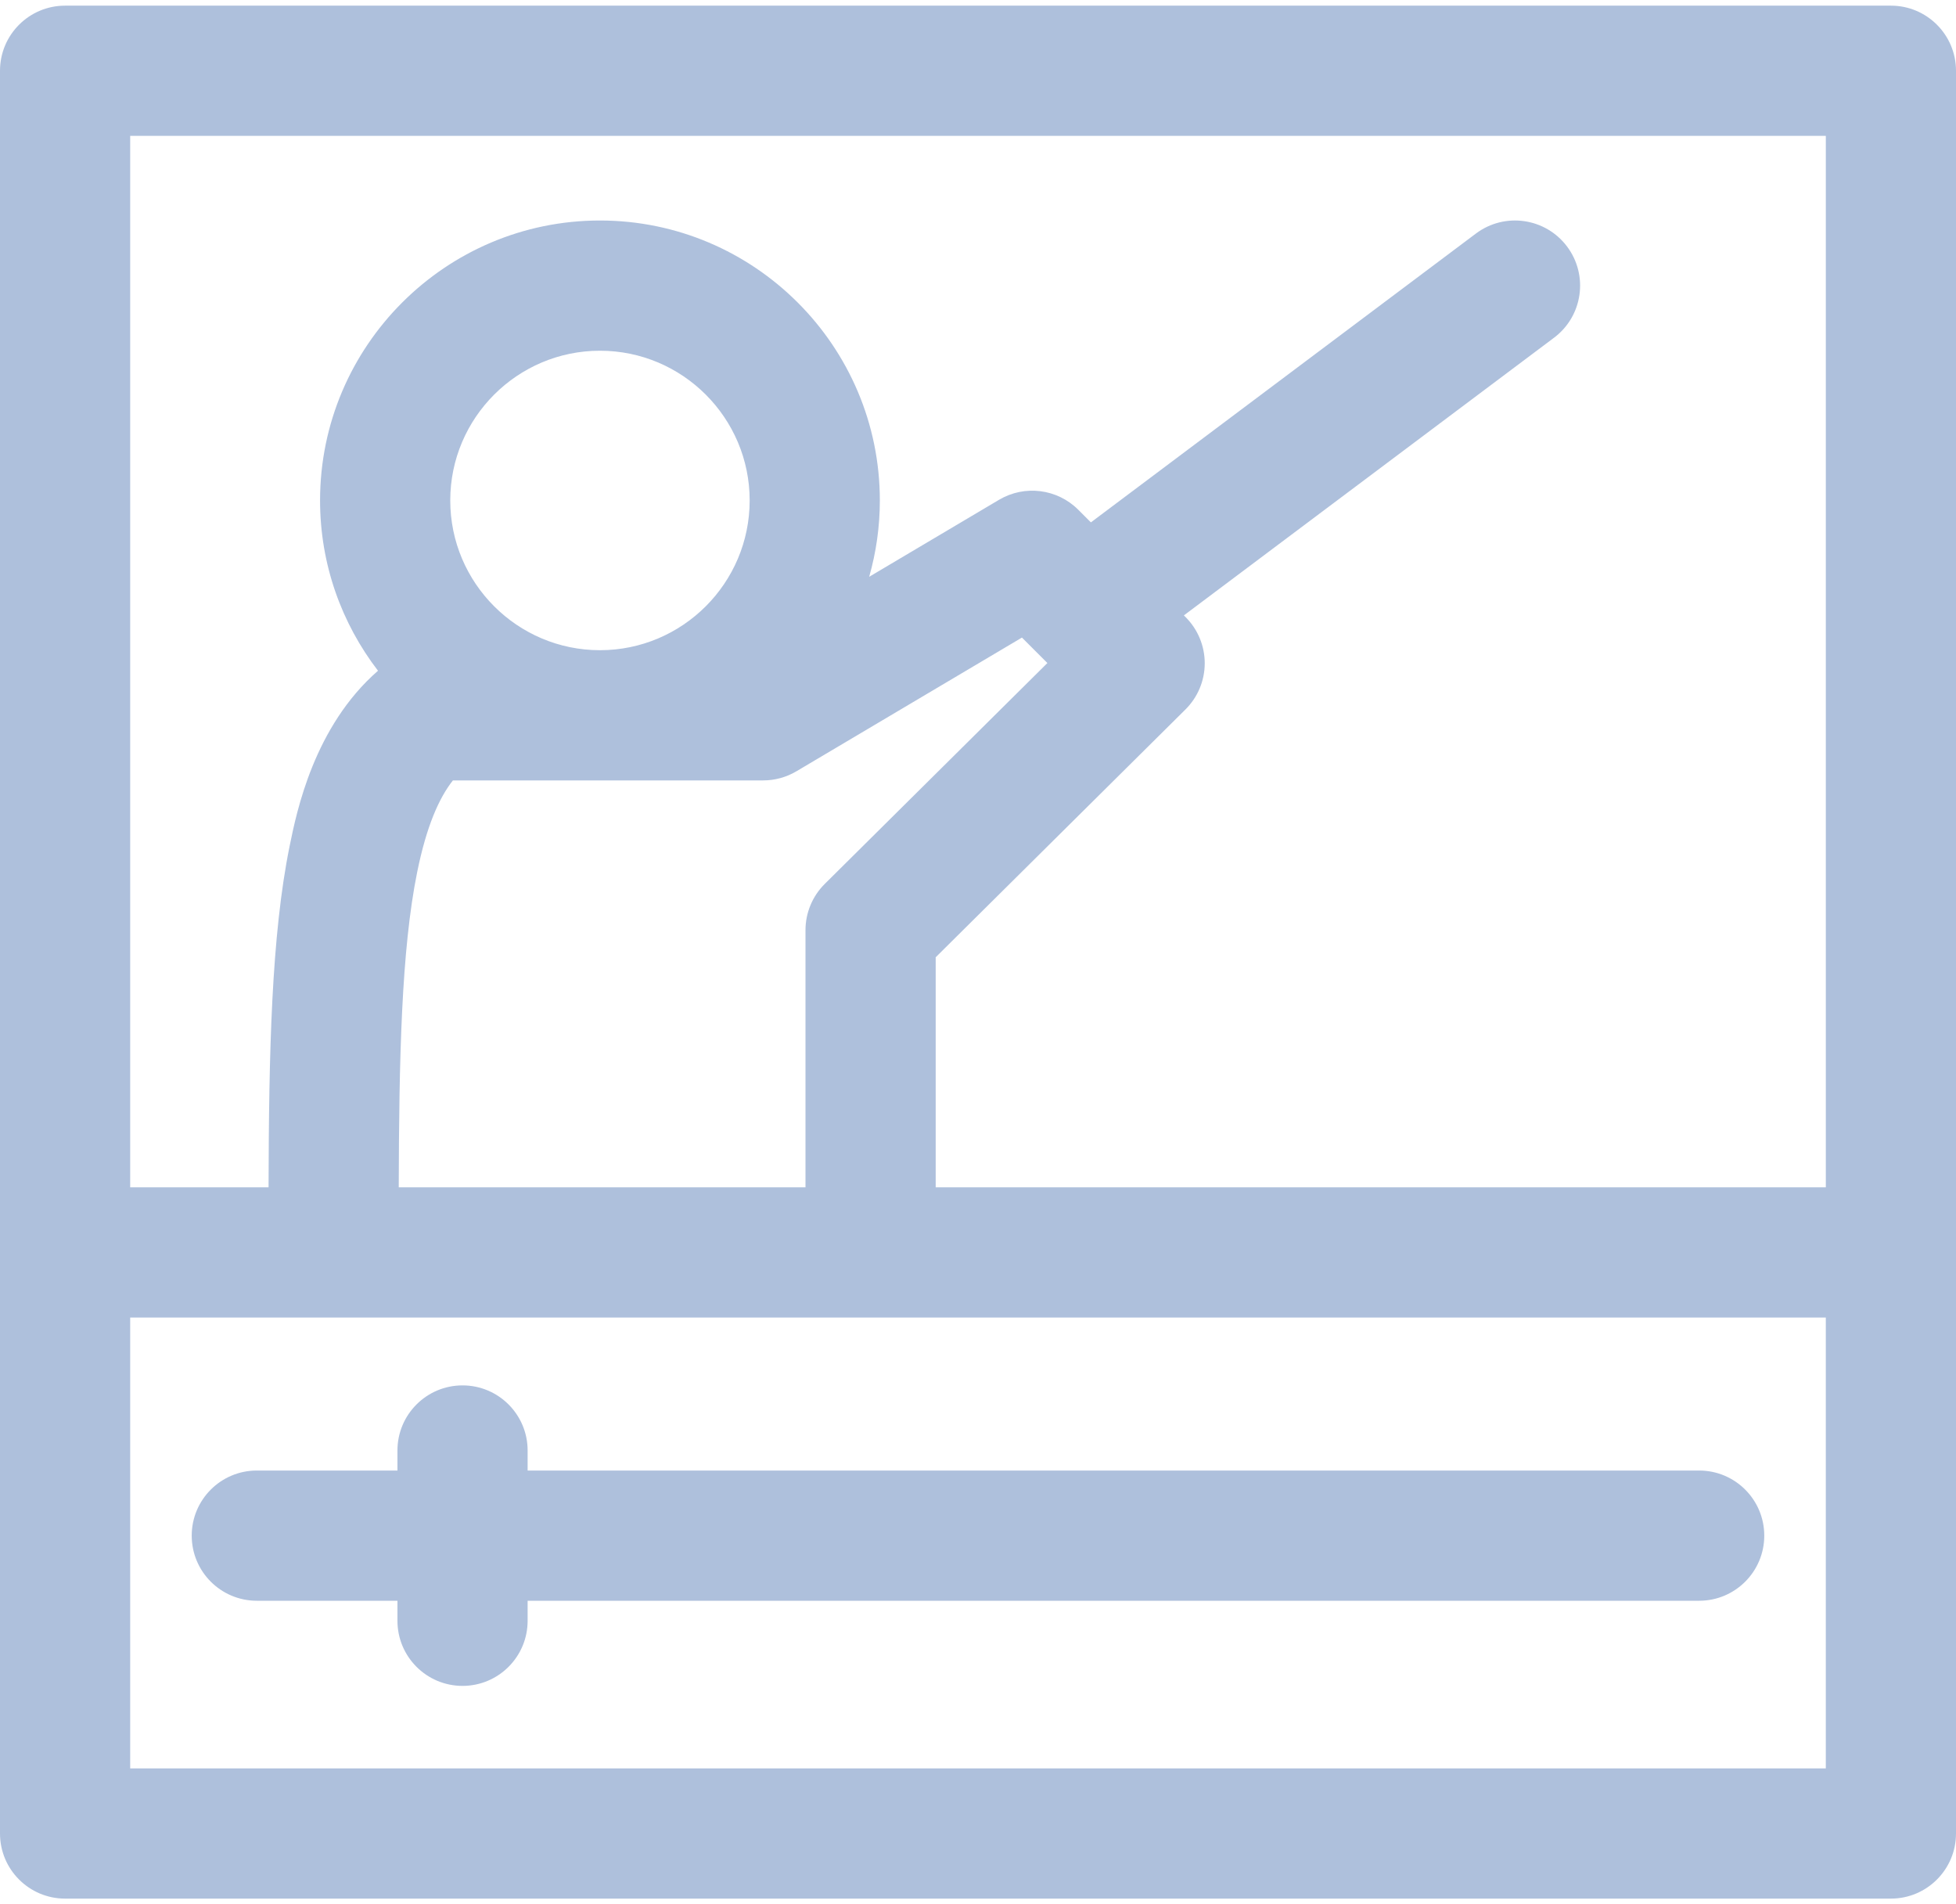 <svg width="300" height="292" viewBox="0 0 300 292" fill="none" xmlns="http://www.w3.org/2000/svg">
<path d="M0 281.15C0 286.663 4.471 291.133 9.984 291.133H290.016C295.529 291.133 300 286.663 300 281.15V10.85C300 5.337 295.529 0.867 290.016 0.867H9.984C4.471 0.867 0 5.337 0 10.85V281.15ZM19.967 20.833H280.034V182.065H143.51V146.789L181.822 108.786C183.707 106.916 184.77 104.374 184.775 101.719C184.78 99.065 183.728 96.517 181.85 94.638L181.577 94.365L238.354 51.783C242.764 48.475 243.658 42.216 240.35 37.805C237.042 33.395 230.785 32.501 226.373 35.808L167.314 80.101L165.379 78.166C162.154 74.942 157.152 74.313 153.229 76.637L133.31 88.445C134.368 84.721 134.945 80.799 134.945 76.74C134.945 53.07 115.688 33.812 92.017 33.812C68.346 33.812 49.089 53.07 49.089 76.74C49.089 86.559 52.409 95.61 57.975 102.851C48.163 111.416 45.506 124.412 44.427 129.707C41.624 143.462 41.242 161.389 41.19 182.066H19.967V20.833ZM92.018 99.702C79.357 99.702 69.057 89.402 69.057 76.74C69.057 64.08 79.357 53.78 92.018 53.78C104.679 53.78 114.979 64.08 114.979 76.74C114.979 89.402 104.679 99.702 92.018 99.702ZM63.992 133.693C65.412 126.723 67.313 122.394 69.464 119.668H117.055C118.844 119.668 120.604 119.186 122.144 118.273L156.74 97.766L160.643 101.669L126.496 135.541C124.605 137.416 123.542 139.968 123.542 142.629V182.064H61.156C61.206 162.49 61.553 145.657 63.992 133.693ZM280.033 202.031V271.167H19.967V202.031H280.033Z" fill="#AEC0DC"/>
<path d="M260.609 225.492H80.924V222.42C80.924 216.907 76.455 212.436 70.941 212.436C65.427 212.436 60.958 216.907 60.958 222.42V225.492H39.388C33.875 225.492 29.405 229.963 29.405 235.476C29.405 240.989 33.875 245.46 39.388 245.46H60.958V248.531C60.958 254.044 65.427 258.515 70.941 258.515C76.455 258.515 80.924 254.044 80.924 248.531V245.46H260.609C266.123 245.46 270.593 240.989 270.593 235.476C270.593 229.963 266.123 225.492 260.609 225.492Z" fill="#AEC0DC"/>
</svg>
